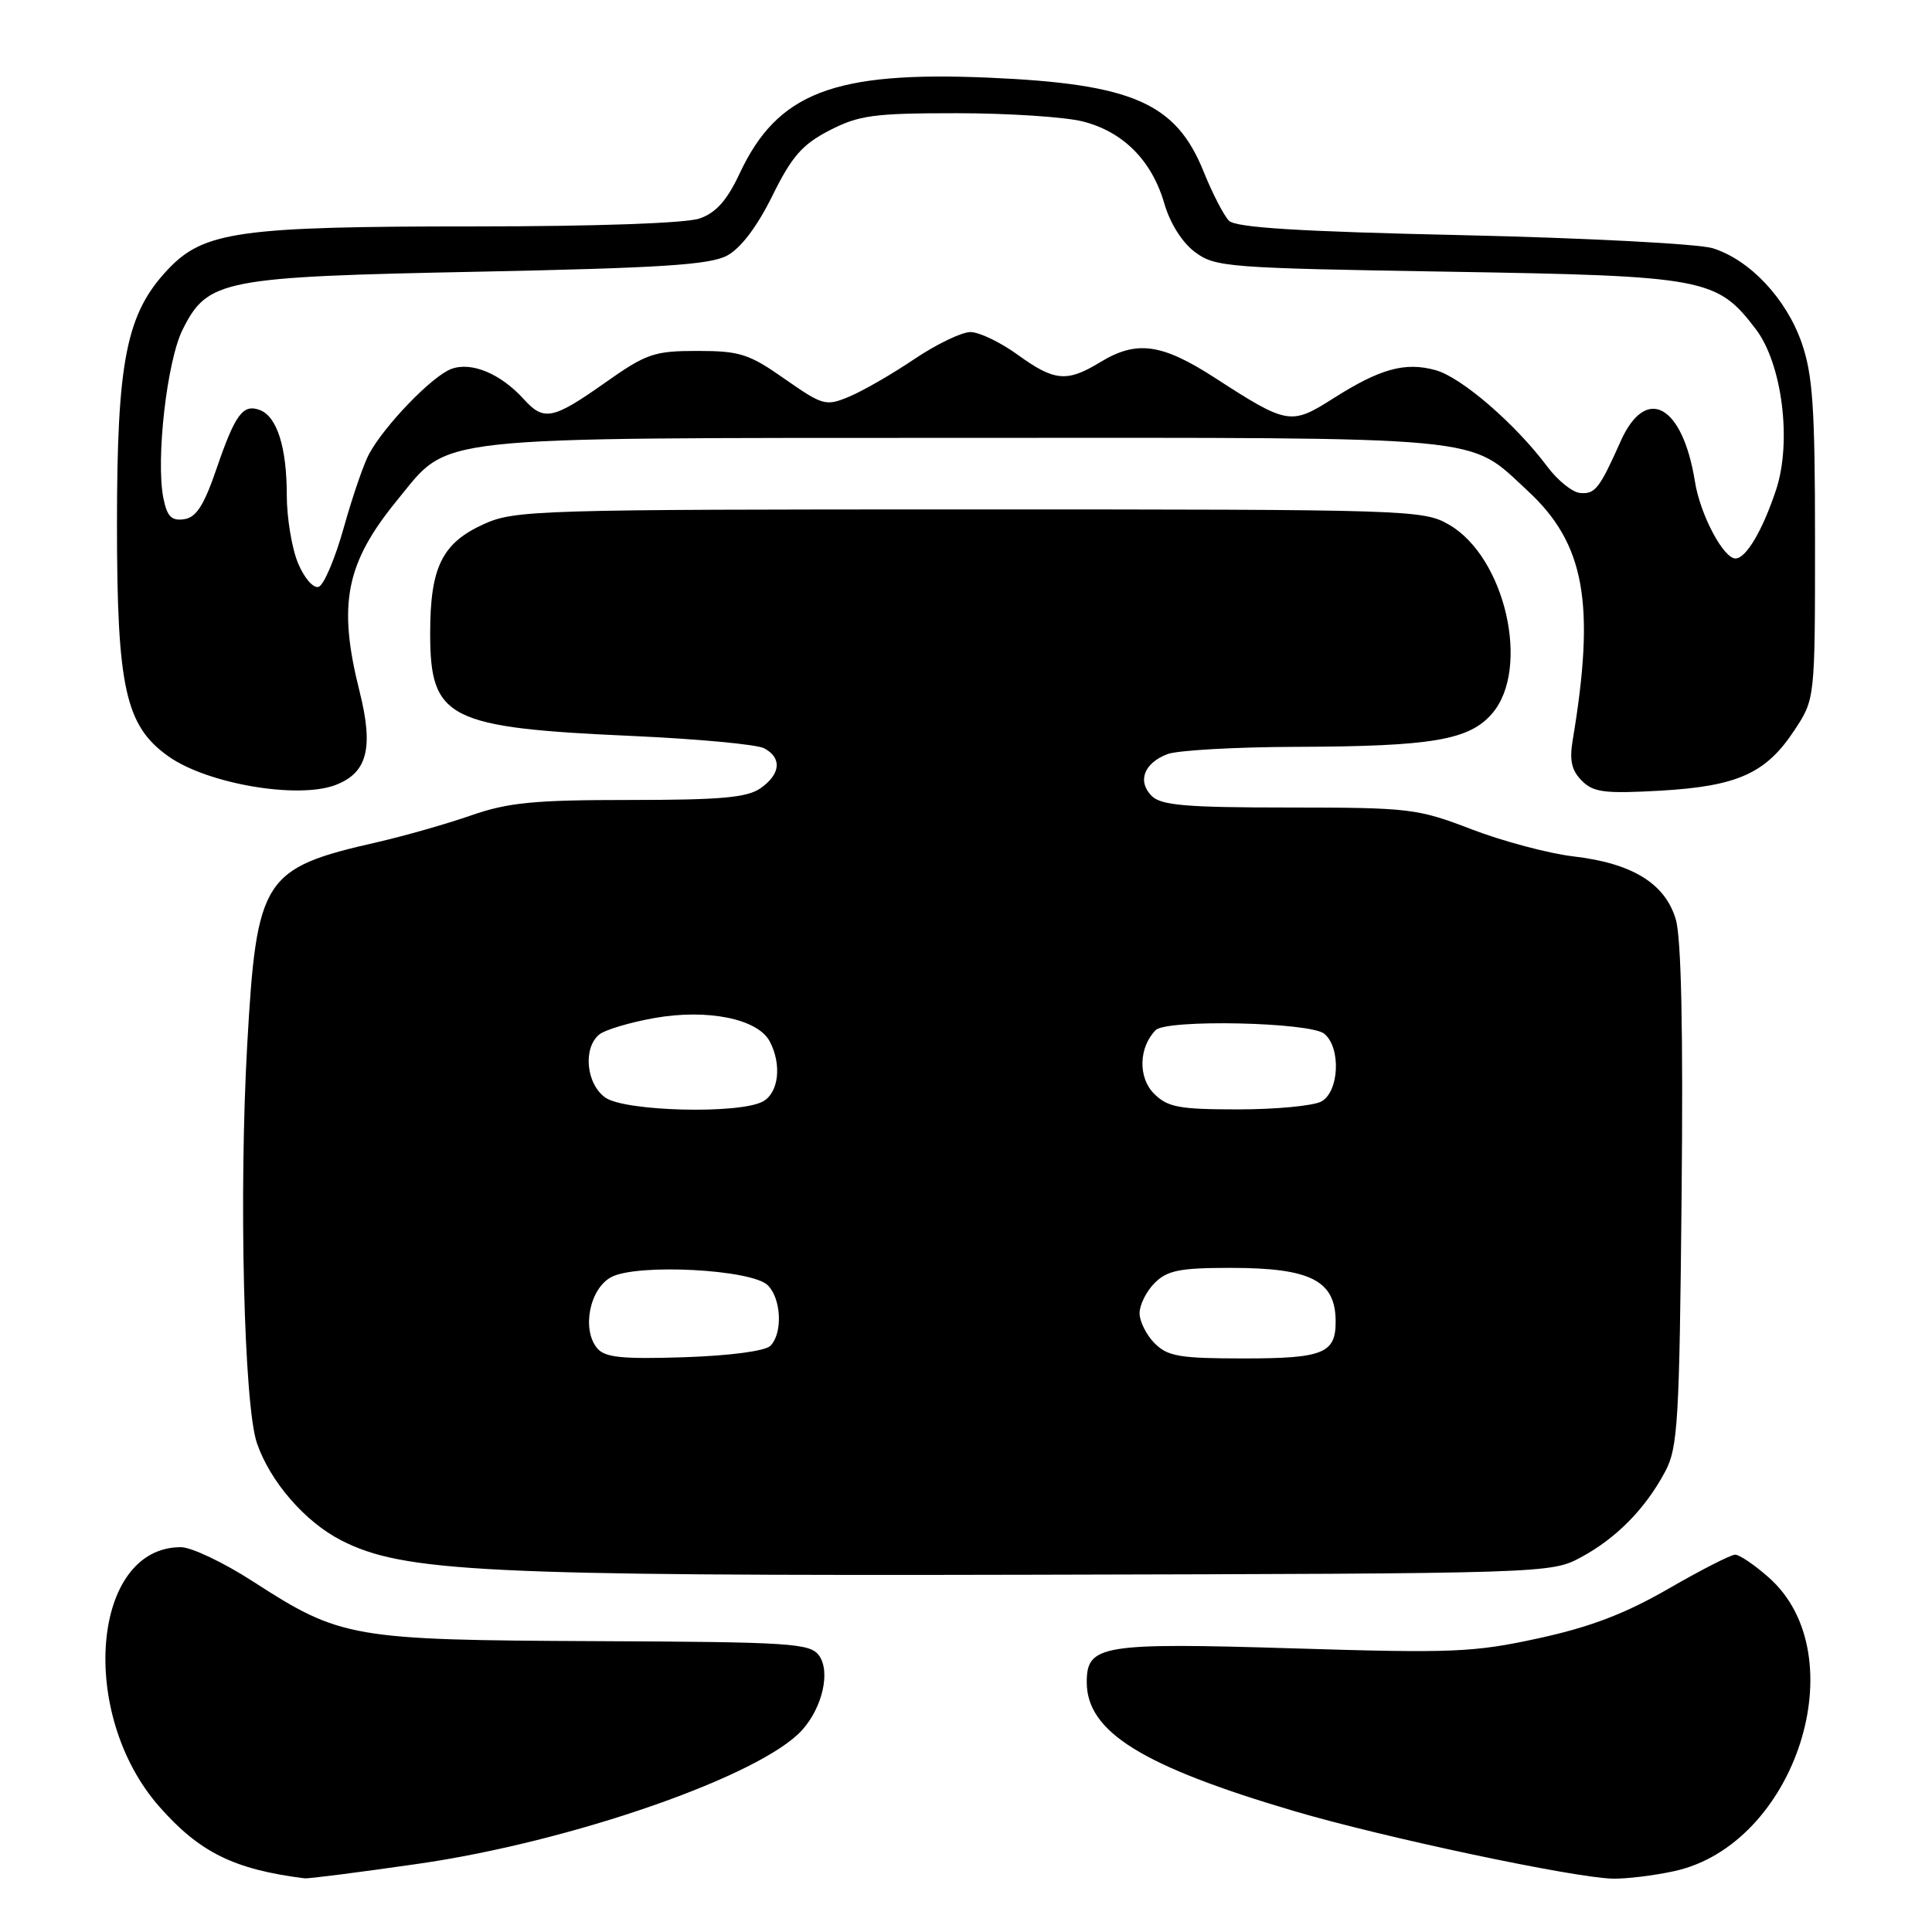 <?xml version="1.0" encoding="UTF-8" standalone="no"?>
<!DOCTYPE svg PUBLIC "-//W3C//DTD SVG 1.1//EN" "http://www.w3.org/Graphics/SVG/1.1/DTD/svg11.dtd" >
<svg xmlns="http://www.w3.org/2000/svg" xmlns:xlink="http://www.w3.org/1999/xlink" version="1.1" viewBox="0 0 256 256">
 <g >
 <path fill="currentColor"
d=" M 55.37 246.97 C 75.72 244.05 100.80 235.31 106.28 229.25 C 108.99 226.24 110.07 221.48 108.52 219.36 C 107.34 217.74 104.79 217.57 78.86 217.46 C 46.60 217.31 45.14 217.06 33.50 209.54 C 29.65 207.05 25.36 205.01 23.97 205.01 C 12.15 204.98 10.31 227.12 21.11 239.39 C 26.45 245.46 31.02 247.71 40.37 248.89 C 40.85 248.95 47.60 248.09 55.37 246.97 Z  M 221.78 247.95 C 237.94 244.49 246.06 219.28 234.33 208.99 C 232.46 207.34 230.48 206.00 229.92 206.00 C 229.36 206.00 225.38 208.03 221.07 210.52 C 215.35 213.82 210.72 215.59 203.87 217.08 C 195.30 218.95 192.53 219.07 171.45 218.42 C 145.94 217.64 144.00 217.96 144.00 222.90 C 144.00 229.48 151.34 234.03 171.49 239.98 C 183.35 243.48 208.50 248.81 213.70 248.93 C 215.46 248.97 219.10 248.53 221.78 247.95 Z  M 209.50 206.34 C 214.18 203.82 218.03 199.90 220.64 195.00 C 222.33 191.83 222.53 188.41 222.82 158.50 C 223.04 136.63 222.78 124.26 222.05 121.82 C 220.64 117.07 216.30 114.39 208.50 113.48 C 205.20 113.09 199.12 111.47 195.00 109.89 C 187.82 107.13 186.79 107.01 170.82 107.00 C 157.19 107.00 153.86 106.72 152.61 105.47 C 150.67 103.53 151.58 101.11 154.70 99.92 C 156.04 99.42 163.74 98.98 171.82 98.96 C 189.79 98.90 194.68 98.07 197.72 94.54 C 202.83 88.60 199.46 73.83 192.00 69.52 C 188.59 67.55 186.91 67.50 128.47 67.50 C 71.28 67.50 68.23 67.59 64.15 69.43 C 58.58 71.94 57.00 75.14 57.00 83.91 C 57.00 95.27 59.29 96.43 84.00 97.53 C 92.53 97.92 100.29 98.64 101.25 99.15 C 103.64 100.41 103.45 102.57 100.78 104.44 C 99.00 105.69 95.50 106.00 83.43 106.00 C 70.77 106.00 67.35 106.33 62.41 108.05 C 59.16 109.18 53.58 110.77 50.00 111.59 C 34.83 115.04 34.01 116.31 32.76 138.38 C 31.64 158.23 32.32 186.17 34.04 191.21 C 35.79 196.32 40.42 201.66 45.22 204.11 C 53.44 208.31 64.02 208.83 137.00 208.66 C 205.12 208.50 205.52 208.49 209.50 206.34 Z  M 44.45 104.02 C 48.68 102.41 49.53 99.12 47.64 91.60 C 44.73 80.02 45.80 74.61 52.69 66.20 C 59.70 57.65 56.07 58.05 127.78 58.02 C 198.21 58.00 194.40 57.64 202.39 65.00 C 210.00 72.02 211.43 79.90 208.39 98.08 C 207.94 100.76 208.25 102.10 209.60 103.45 C 211.14 105.00 212.63 105.18 219.98 104.77 C 230.22 104.18 233.99 102.49 237.75 96.79 C 240.50 92.64 240.50 92.64 240.50 71.57 C 240.50 53.99 240.20 49.66 238.73 45.42 C 236.68 39.55 231.86 34.43 226.94 32.89 C 225.05 32.31 210.13 31.53 193.80 31.16 C 172.09 30.68 163.76 30.16 162.85 29.25 C 162.16 28.56 160.65 25.63 159.49 22.75 C 155.82 13.63 150.07 11.12 131.00 10.29 C 110.47 9.41 103.02 12.28 98.00 23.00 C 96.33 26.56 94.87 28.20 92.70 28.95 C 90.90 29.58 78.97 30.00 62.90 30.00 C 31.76 30.00 27.01 30.66 22.26 35.69 C 16.74 41.53 15.50 47.73 15.50 69.50 C 15.50 91.12 16.62 96.17 22.30 100.21 C 27.42 103.86 39.44 105.92 44.45 104.02 Z  M 79.13 178.65 C 77.05 176.16 78.13 170.74 81.00 169.22 C 84.43 167.40 99.62 168.19 101.74 170.31 C 103.54 172.11 103.73 176.67 102.08 178.33 C 101.38 179.02 96.73 179.64 90.65 179.84 C 82.39 180.11 80.14 179.87 79.13 178.65 Z  M 153.00 178.00 C 151.90 176.90 151.00 175.10 151.00 174.00 C 151.00 172.90 151.90 171.10 153.00 170.00 C 154.67 168.33 156.33 168.00 163.07 168.00 C 173.65 168.00 176.95 169.67 176.98 175.05 C 177.01 179.33 175.36 180.00 164.80 180.00 C 156.33 180.00 154.73 179.73 153.00 178.00 Z  M 80.22 145.44 C 77.68 143.66 77.21 138.90 79.39 137.09 C 80.15 136.46 83.46 135.47 86.74 134.89 C 93.75 133.65 100.39 135.00 101.98 137.97 C 103.62 141.03 103.19 144.83 101.07 145.96 C 97.93 147.65 82.83 147.27 80.22 145.44 Z  M 152.91 144.91 C 150.78 142.78 150.89 138.77 153.13 136.50 C 154.59 135.03 173.62 135.44 175.48 136.98 C 177.72 138.84 177.45 144.69 175.07 145.96 C 174.00 146.53 169.05 147.00 164.07 147.00 C 156.21 147.00 154.72 146.72 152.91 144.91 Z  M 39.49 74.62 C 38.67 72.66 38.00 68.60 38.00 65.60 C 38.00 59.29 36.71 55.21 34.45 54.34 C 32.20 53.48 31.17 54.87 28.69 62.11 C 27.02 66.99 26.00 68.57 24.39 68.80 C 22.72 69.04 22.14 68.44 21.65 66.01 C 20.63 60.90 22.12 47.82 24.20 43.67 C 27.52 37.05 29.40 36.68 63.50 36.00 C 87.56 35.51 94.06 35.09 96.34 33.87 C 98.15 32.90 100.32 30.04 102.34 25.95 C 104.92 20.72 106.30 19.14 109.91 17.28 C 113.80 15.27 115.77 15.00 126.71 15.00 C 133.53 15.00 141.07 15.49 143.46 16.09 C 148.82 17.44 152.63 21.27 154.28 26.97 C 155.03 29.57 156.65 32.15 158.34 33.40 C 161.01 35.40 162.65 35.52 191.82 36.00 C 225.97 36.56 227.49 36.84 232.65 43.61 C 236.15 48.20 237.46 58.55 235.33 64.93 C 233.55 70.29 231.36 74.00 229.96 74.00 C 228.36 74.00 225.28 68.18 224.59 63.82 C 222.95 53.59 218.08 50.96 214.73 58.50 C 211.94 64.76 211.35 65.51 209.36 65.32 C 208.34 65.23 206.39 63.65 205.02 61.82 C 200.81 56.18 193.66 50.00 190.23 49.05 C 186.18 47.93 182.88 48.84 176.65 52.80 C 171.05 56.36 170.59 56.28 161.02 50.09 C 153.92 45.50 150.61 45.05 145.77 48.00 C 141.37 50.68 139.71 50.53 134.84 47.00 C 132.56 45.35 129.75 44.00 128.59 44.00 C 127.42 44.00 124.07 45.62 121.14 47.59 C 118.21 49.57 114.34 51.80 112.54 52.55 C 109.42 53.85 109.05 53.75 103.98 50.21 C 99.25 46.89 98.03 46.50 92.42 46.50 C 86.66 46.50 85.66 46.84 80.12 50.75 C 73.26 55.59 72.06 55.83 69.41 52.90 C 66.33 49.50 62.44 47.88 59.77 48.90 C 57.24 49.86 50.95 56.37 48.90 60.16 C 48.20 61.45 46.69 65.84 45.55 69.92 C 44.41 74.00 42.91 77.53 42.22 77.76 C 41.52 77.99 40.32 76.61 39.49 74.62 Z "/>
</g>
</svg>